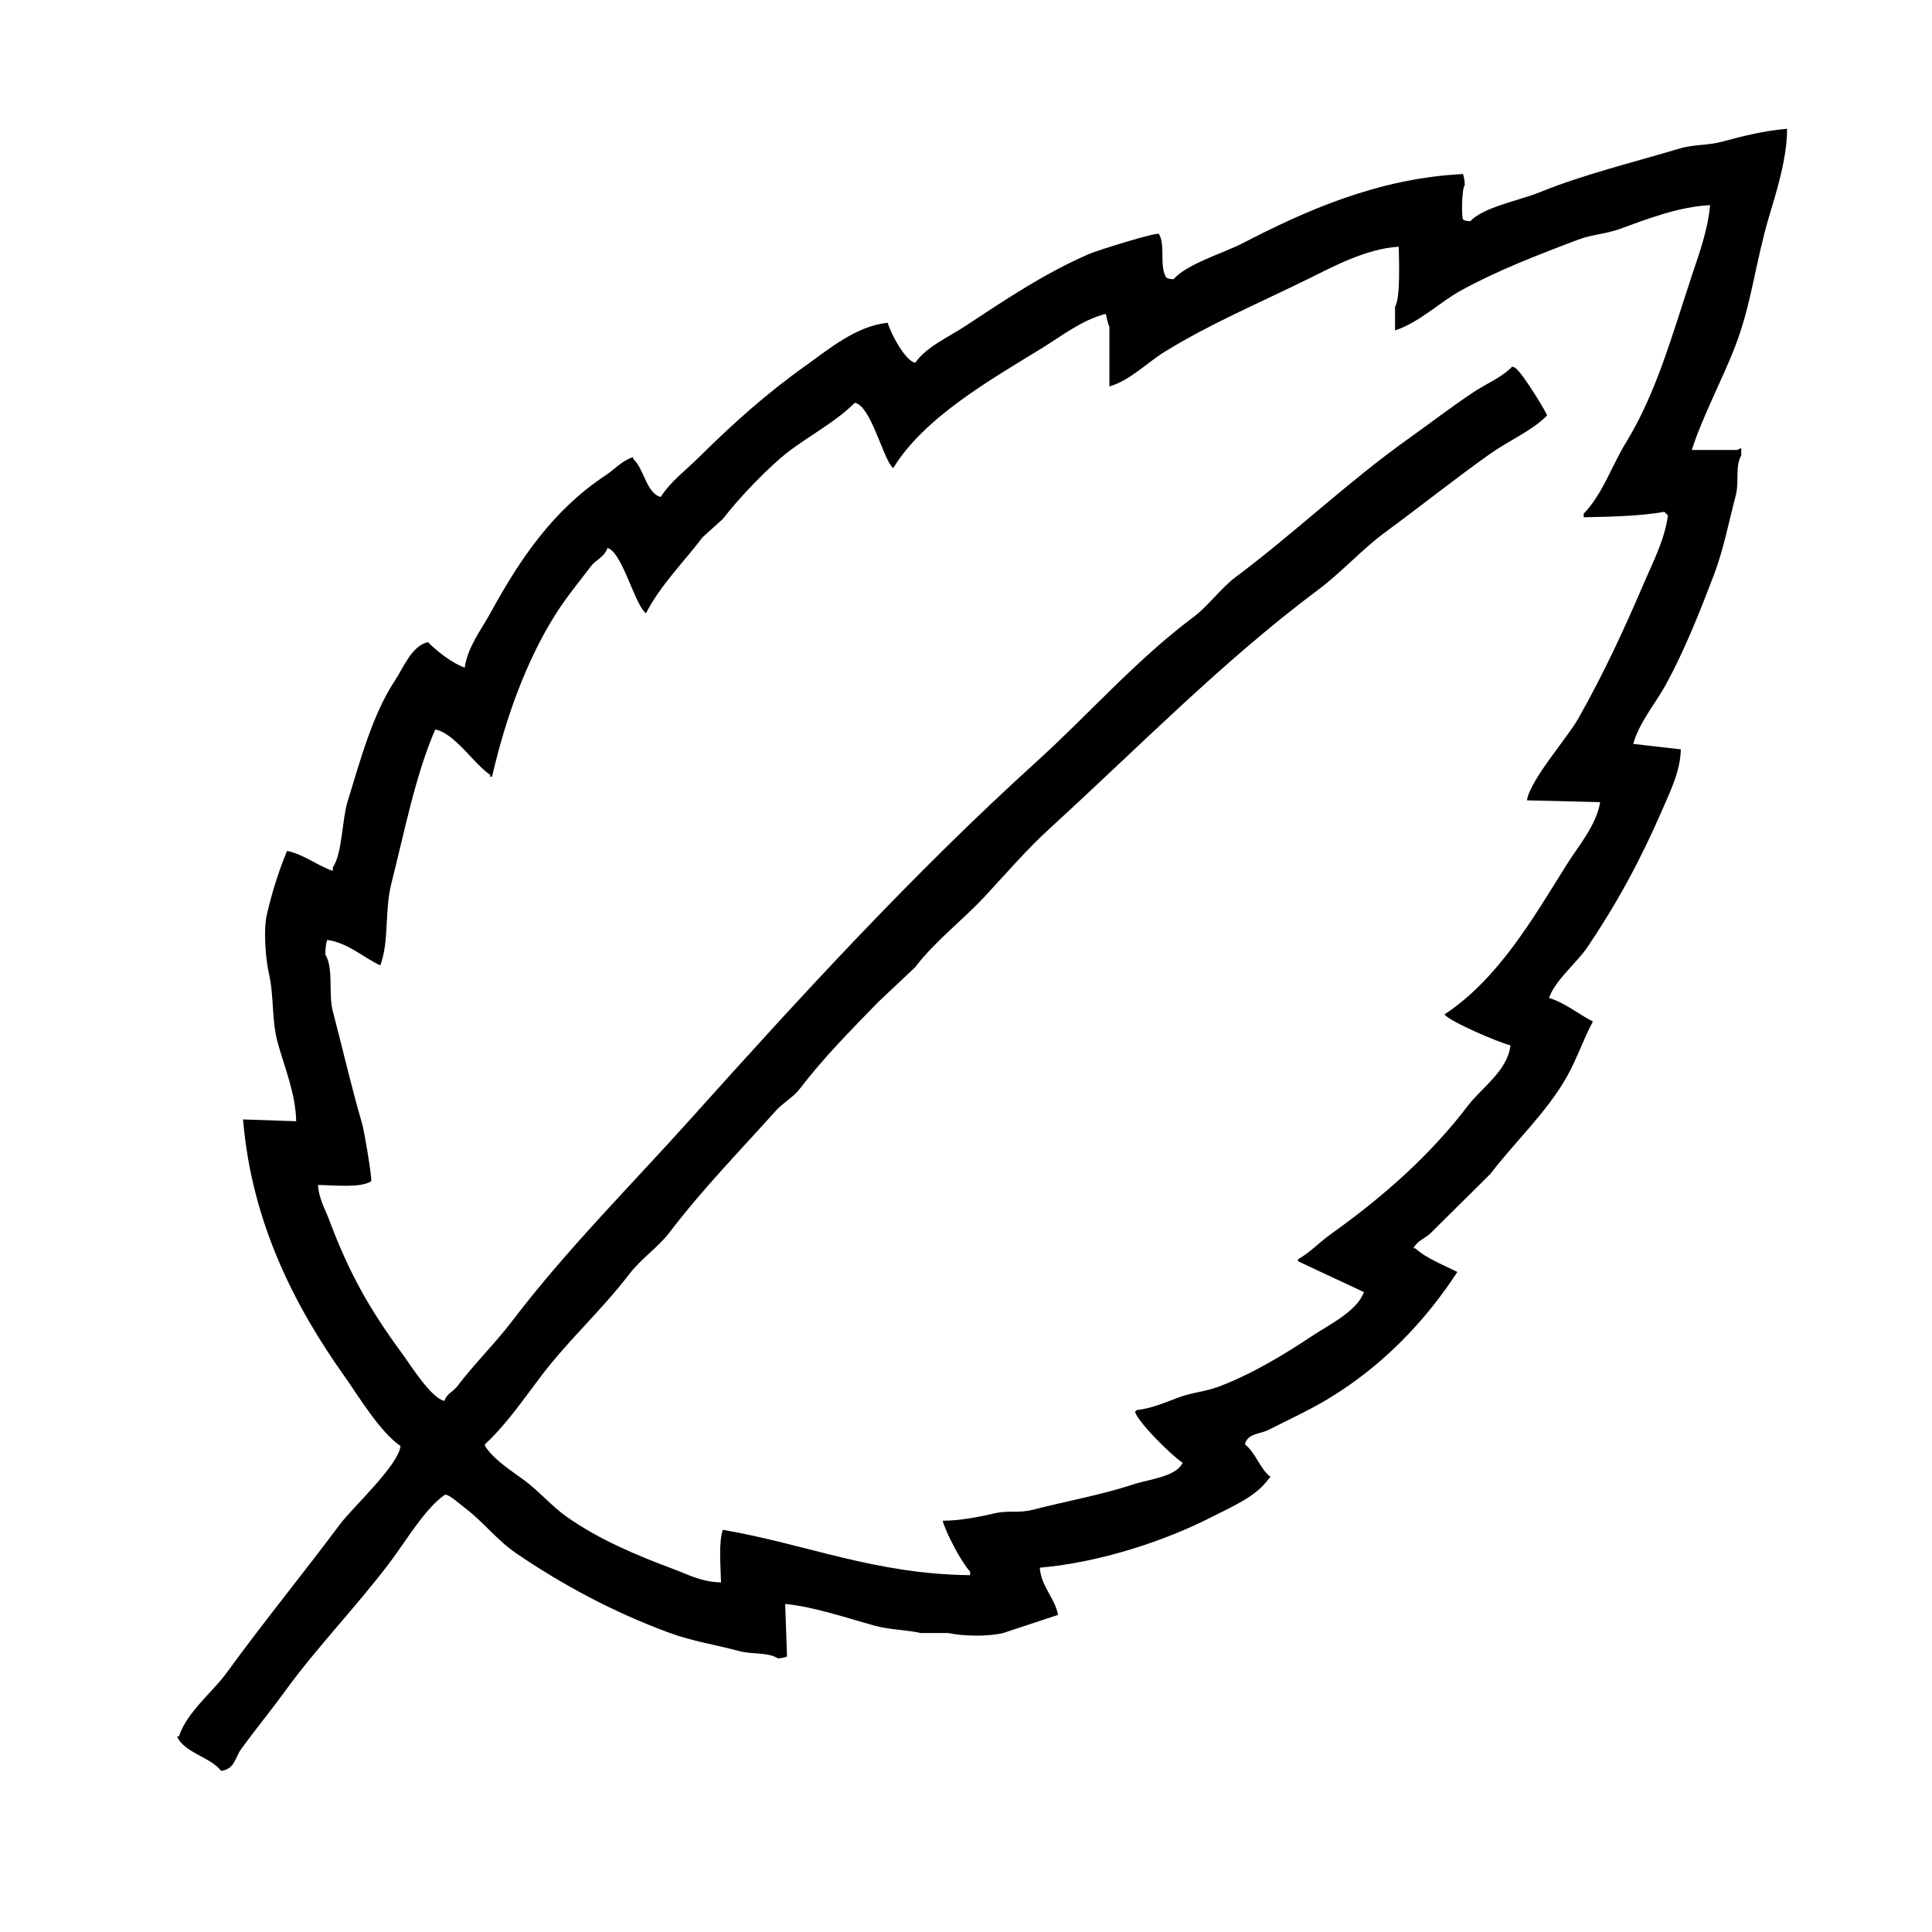 <?xml version="1.0" encoding="utf-8"?>
<!-- Generator: Adobe Illustrator 18.1.1, SVG Export Plug-In . SVG Version: 6.00 Build 0)  -->
<svg version="1.1" id="Layer_2" xmlns="http://www.w3.org/2000/svg" xmlns:xlink="http://www.w3.org/1999/xlink" x="0px" y="0px"
	 width="60px" height="60px" viewBox="0 0 60 60" enable-background="new 0 0 60 60" xml:space="preserve">
<path fill-rule="evenodd" clip-rule="evenodd" d="M55.499,4C55.5,4.923,55.165,5.97,54.93,6.76
	c-0.409,1.383-0.536,2.666-1.024,3.946c-0.415,1.089-1.021,2.193-1.365,3.268c0.474,0,0.948,0,1.422,0
	c0.058-0.045,0.016-0.019,0.114-0.056c0,0.075,0,0.15,0,0.225c-0.198,0.334-0.06,0.822-0.17,1.239
	c-0.219,0.828-0.381,1.69-0.683,2.48c-0.435,1.139-0.903,2.322-1.479,3.381c-0.318,0.584-0.834,1.183-1.024,1.859
	c0.493,0.057,0.986,0.113,1.479,0.169c-0.013,0.682-0.348,1.348-0.569,1.86c-0.683,1.58-1.423,2.938-2.332,4.283
	c-0.338,0.499-0.983,1.002-1.195,1.578c0.488,0.144,0.925,0.507,1.365,0.733c-0.297,0.549-0.49,1.142-0.796,1.69
	c-0.626,1.122-1.622,2.038-2.389,3.043c-0.625,0.62-1.251,1.24-1.877,1.86c-0.183,0.161-0.397,0.217-0.512,0.45
	c0.019,0,0.038,0,0.057,0c0.33,0.303,0.9,0.53,1.308,0.733c-1.02,1.565-2.327,2.903-3.925,3.888c-0.615,0.38-1.295,0.69-1.934,1.014
	c-0.285,0.145-0.65,0.102-0.739,0.451c0.338,0.263,0.46,0.755,0.796,1.015c-0.019,0.018-0.038,0.037-0.057,0.056
	c-0.394,0.555-1.128,0.859-1.763,1.183c-1.43,0.732-3.438,1.411-5.347,1.578c0.044,0.588,0.46,0.922,0.569,1.465
	c-0.569,0.188-1.138,0.375-1.706,0.564c-0.501,0.12-1.26,0.095-1.707,0c-0.284,0-0.569,0-0.853,0
	c-0.421-0.098-0.948-0.097-1.422-0.226c-0.864-0.235-1.879-0.59-2.787-0.677c0.019,0.545,0.038,1.09,0.057,1.634
	c-0.091,0.031-0.137,0.045-0.284,0.056c-0.309-0.199-0.79-0.117-1.195-0.225c-0.705-0.19-1.463-0.308-2.162-0.564
	c-1.766-0.649-3.346-1.503-4.778-2.48c-0.585-0.399-1.036-0.994-1.593-1.409c-0.133-0.099-0.544-0.474-0.626-0.394
	c-0.59,0.404-1.207,1.437-1.65,2.028c-1.032,1.383-2.281,2.659-3.299,4.058c-0.448,0.617-0.93,1.202-1.365,1.803
	c-0.2,0.276-0.195,0.619-0.625,0.677c-0.318-0.428-1.159-0.566-1.365-1.071c0.019,0,0.038,0,0.057,0
	c0.24-0.745,1.042-1.372,1.479-1.972c1.153-1.585,2.36-3.059,3.527-4.621c0.39-0.522,1.795-1.803,1.877-2.424
	c-0.647-0.444-1.295-1.537-1.763-2.197c-1.481-2.089-2.861-4.703-3.129-7.946c0.55,0.018,1.1,0.037,1.65,0.056
	c-0.015-0.857-0.365-1.68-0.569-2.423c-0.205-0.743-0.106-1.414-0.284-2.198c-0.092-0.403-0.171-1.312-0.057-1.803
	c0.165-0.709,0.373-1.358,0.626-1.972c0.54,0.114,0.933,0.457,1.422,0.62c0-0.037,0-0.076,0-0.112
	c0.295-0.412,0.285-1.477,0.455-2.029c0.413-1.344,0.782-2.723,1.479-3.776c0.248-0.374,0.522-1.087,1.024-1.184
	c0.253,0.264,0.774,0.671,1.138,0.788c0.09-0.639,0.528-1.2,0.796-1.69c0.949-1.733,1.968-3.215,3.583-4.283
	c0.272-0.181,0.508-0.455,0.853-0.564c0,0.019,0,0.038,0,0.057c0.327,0.276,0.403,1.059,0.853,1.183
	c0.316-0.49,0.789-0.838,1.195-1.24c1.063-1.053,2.109-1.99,3.356-2.874c0.657-0.466,1.527-1.204,2.503-1.296
	c0.069,0.296,0.55,1.199,0.853,1.24c0.35-0.502,1.018-0.786,1.536-1.127c1.203-0.792,2.477-1.654,3.868-2.253
	c0.259-0.112,2.077-0.68,2.162-0.62c0.21,0.339,0.006,1.006,0.228,1.352c0.067,0.045,0.095,0.043,0.227,0.056
	c0.409-0.477,1.55-0.811,2.162-1.127c1.889-0.977,4.167-2.012,6.826-2.141c0.034,0.097,0.051,0.178,0.057,0.338
	c-0.105,0.155-0.098,0.998-0.057,1.071c0.067,0.046,0.095,0.044,0.228,0.057c0.401-0.441,1.535-0.646,2.161-0.902
	c1.32-0.54,2.87-0.918,4.323-1.352c0.488-0.146,0.858-0.085,1.365-0.225C54.103,4.231,54.803,4.055,55.499,4z M43.44,7.662
	c-1.017,0.057-2.068,0.634-2.844,1.015c-1.562,0.768-3.017,1.378-4.437,2.255c-0.534,0.329-1.056,0.878-1.706,1.07
	c0-0.62,0-1.24,0-1.86c-0.05-0.075-0.083-0.306-0.114-0.394c-0.733,0.183-1.402,0.709-1.991,1.071
	c-1.596,0.98-3.65,2.146-4.608,3.719c-0.019-0.018-0.038-0.038-0.057-0.056c-0.296-0.394-0.666-1.903-1.138-1.972
	c-0.555,0.56-1.356,0.993-1.991,1.465c-0.646,0.481-1.611,1.494-2.105,2.142c-0.208,0.188-0.417,0.375-0.626,0.564
	c-0.576,0.759-1.327,1.509-1.763,2.367c-0.019-0.019-0.038-0.037-0.057-0.056c-0.328-0.367-0.71-1.872-1.138-1.972
	c-0.098,0.286-0.351,0.354-0.512,0.564c-0.363,0.476-0.762,0.965-1.081,1.465c-0.904,1.417-1.567,3.227-1.991,5.072
	c-0.019,0-0.038,0-0.057,0c0-0.018,0-0.038,0-0.057c-0.505-0.334-1.099-1.292-1.707-1.409c-0.62,1.43-0.94,3.116-1.365,4.791
	c-0.213,0.841-0.06,1.771-0.341,2.536c-0.517-0.24-1.027-0.715-1.65-0.79c-0.041,0.116-0.056,0.264-0.057,0.451
	c0.262,0.435,0.092,1.228,0.228,1.747c0.301,1.152,0.587,2.385,0.91,3.494c0.078,0.27,0.322,1.742,0.284,1.803
	c-0.33,0.211-1.148,0.12-1.65,0.113c0.025,0.427,0.221,0.75,0.341,1.07c0.644,1.723,1.298,2.841,2.275,4.171
	c0.249,0.339,0.898,1.383,1.308,1.465c0.087-0.243,0.265-0.275,0.398-0.45c0.539-0.711,1.178-1.334,1.707-2.029
	c1.704-2.238,3.708-4.231,5.574-6.312c3.423-3.815,6.896-7.602,10.694-11.045c1.638-1.484,3.104-3.171,4.892-4.508
	c0.467-0.349,0.841-0.89,1.308-1.239c1.826-1.367,3.487-2.958,5.347-4.284c0.685-0.488,1.361-1.009,2.048-1.465
	c0.399-0.264,0.871-0.451,1.195-0.789c0.1,0.035,0.055,0.011,0.114,0.057c0.231,0.175,0.998,1.443,0.967,1.465
	c-0.497,0.492-1.183,0.772-1.763,1.184c-1.093,0.775-2.152,1.624-3.242,2.423c-0.732,0.537-1.38,1.262-2.105,1.804
	c-2.977,2.224-5.58,4.897-8.305,7.383c-0.727,0.663-1.378,1.42-2.048,2.141c-0.7,0.753-1.531,1.371-2.162,2.198
	c-0.379,0.357-0.758,0.714-1.137,1.071c-0.837,0.86-1.717,1.749-2.446,2.705c-0.195,0.255-0.524,0.437-0.74,0.677
	c-1.112,1.239-2.289,2.448-3.299,3.775c-0.353,0.464-0.899,0.834-1.251,1.296c-0.846,1.11-1.898,2.059-2.73,3.157
	c-0.549,0.724-1.099,1.527-1.763,2.141c0.036,0.099,0.011,0.055,0.057,0.113c0.281,0.399,0.802,0.72,1.195,1.014
	c0.446,0.333,0.844,0.803,1.308,1.126c1.004,0.7,2.115,1.173,3.356,1.635c0.442,0.165,0.81,0.377,1.422,0.394
	c-0.008-0.504-0.081-1.231,0.057-1.634c2.634,0.454,4.702,1.375,7.679,1.409c0-0.037,0-0.075,0-0.113
	c-0.267-0.28-0.739-1.178-0.853-1.578c0.519,0,1.148-0.12,1.593-0.226c0.455-0.108,0.75,0.001,1.195-0.112
	c1.036-0.265,2.174-0.473,3.128-0.789c0.471-0.157,1.359-0.243,1.536-0.676c-0.334-0.215-1.348-1.213-1.479-1.578
	c0.019-0.019,0.038-0.038,0.057-0.057c0.464-0.045,0.924-0.255,1.308-0.394c0.453-0.164,0.811-0.171,1.251-0.338
	c1.045-0.397,2.033-1.002,2.901-1.578c0.499-0.332,1.388-0.762,1.593-1.353c-0.683-0.319-1.366-0.638-2.048-0.958
	c0-0.019,0-0.038,0-0.057c0.382-0.222,0.68-0.544,1.024-0.788c1.606-1.144,3.082-2.442,4.266-4.001
	c0.394-0.519,1.233-1.084,1.308-1.86c-0.354-0.082-1.863-0.727-2.048-0.958c1.673-1.108,2.738-2.963,3.811-4.677
	c0.342-0.547,0.904-1.194,1.024-1.916c-0.758-0.019-1.517-0.038-2.275-0.057c0.107-0.646,1.248-1.927,1.593-2.536
	c0.776-1.372,1.396-2.702,2.048-4.225c0.266-0.623,0.636-1.322,0.739-2.086c-0.038-0.038-0.076-0.075-0.114-0.113
	c-0.721,0.133-1.714,0.155-2.503,0.169c0-0.037,0-0.075,0-0.112c0.582-0.594,0.862-1.47,1.308-2.198
	c0.942-1.535,1.421-3.29,2.048-5.184c0.217-0.656,0.504-1.426,0.569-2.198c-0.954,0.04-1.999,0.444-2.787,0.733
	c-0.465,0.17-0.854,0.167-1.308,0.338c-1.235,0.465-2.517,0.961-3.64,1.578c-0.662,0.364-1.296,0.995-2.048,1.24
	c0-0.244,0-0.489,0-0.733C43.495,9.26,43.446,8.104,43.44,7.662z"/>
<g>
</g>
<g>
</g>
<g>
</g>
<g>
</g>
<g>
</g>
<g>
</g>
</svg>

